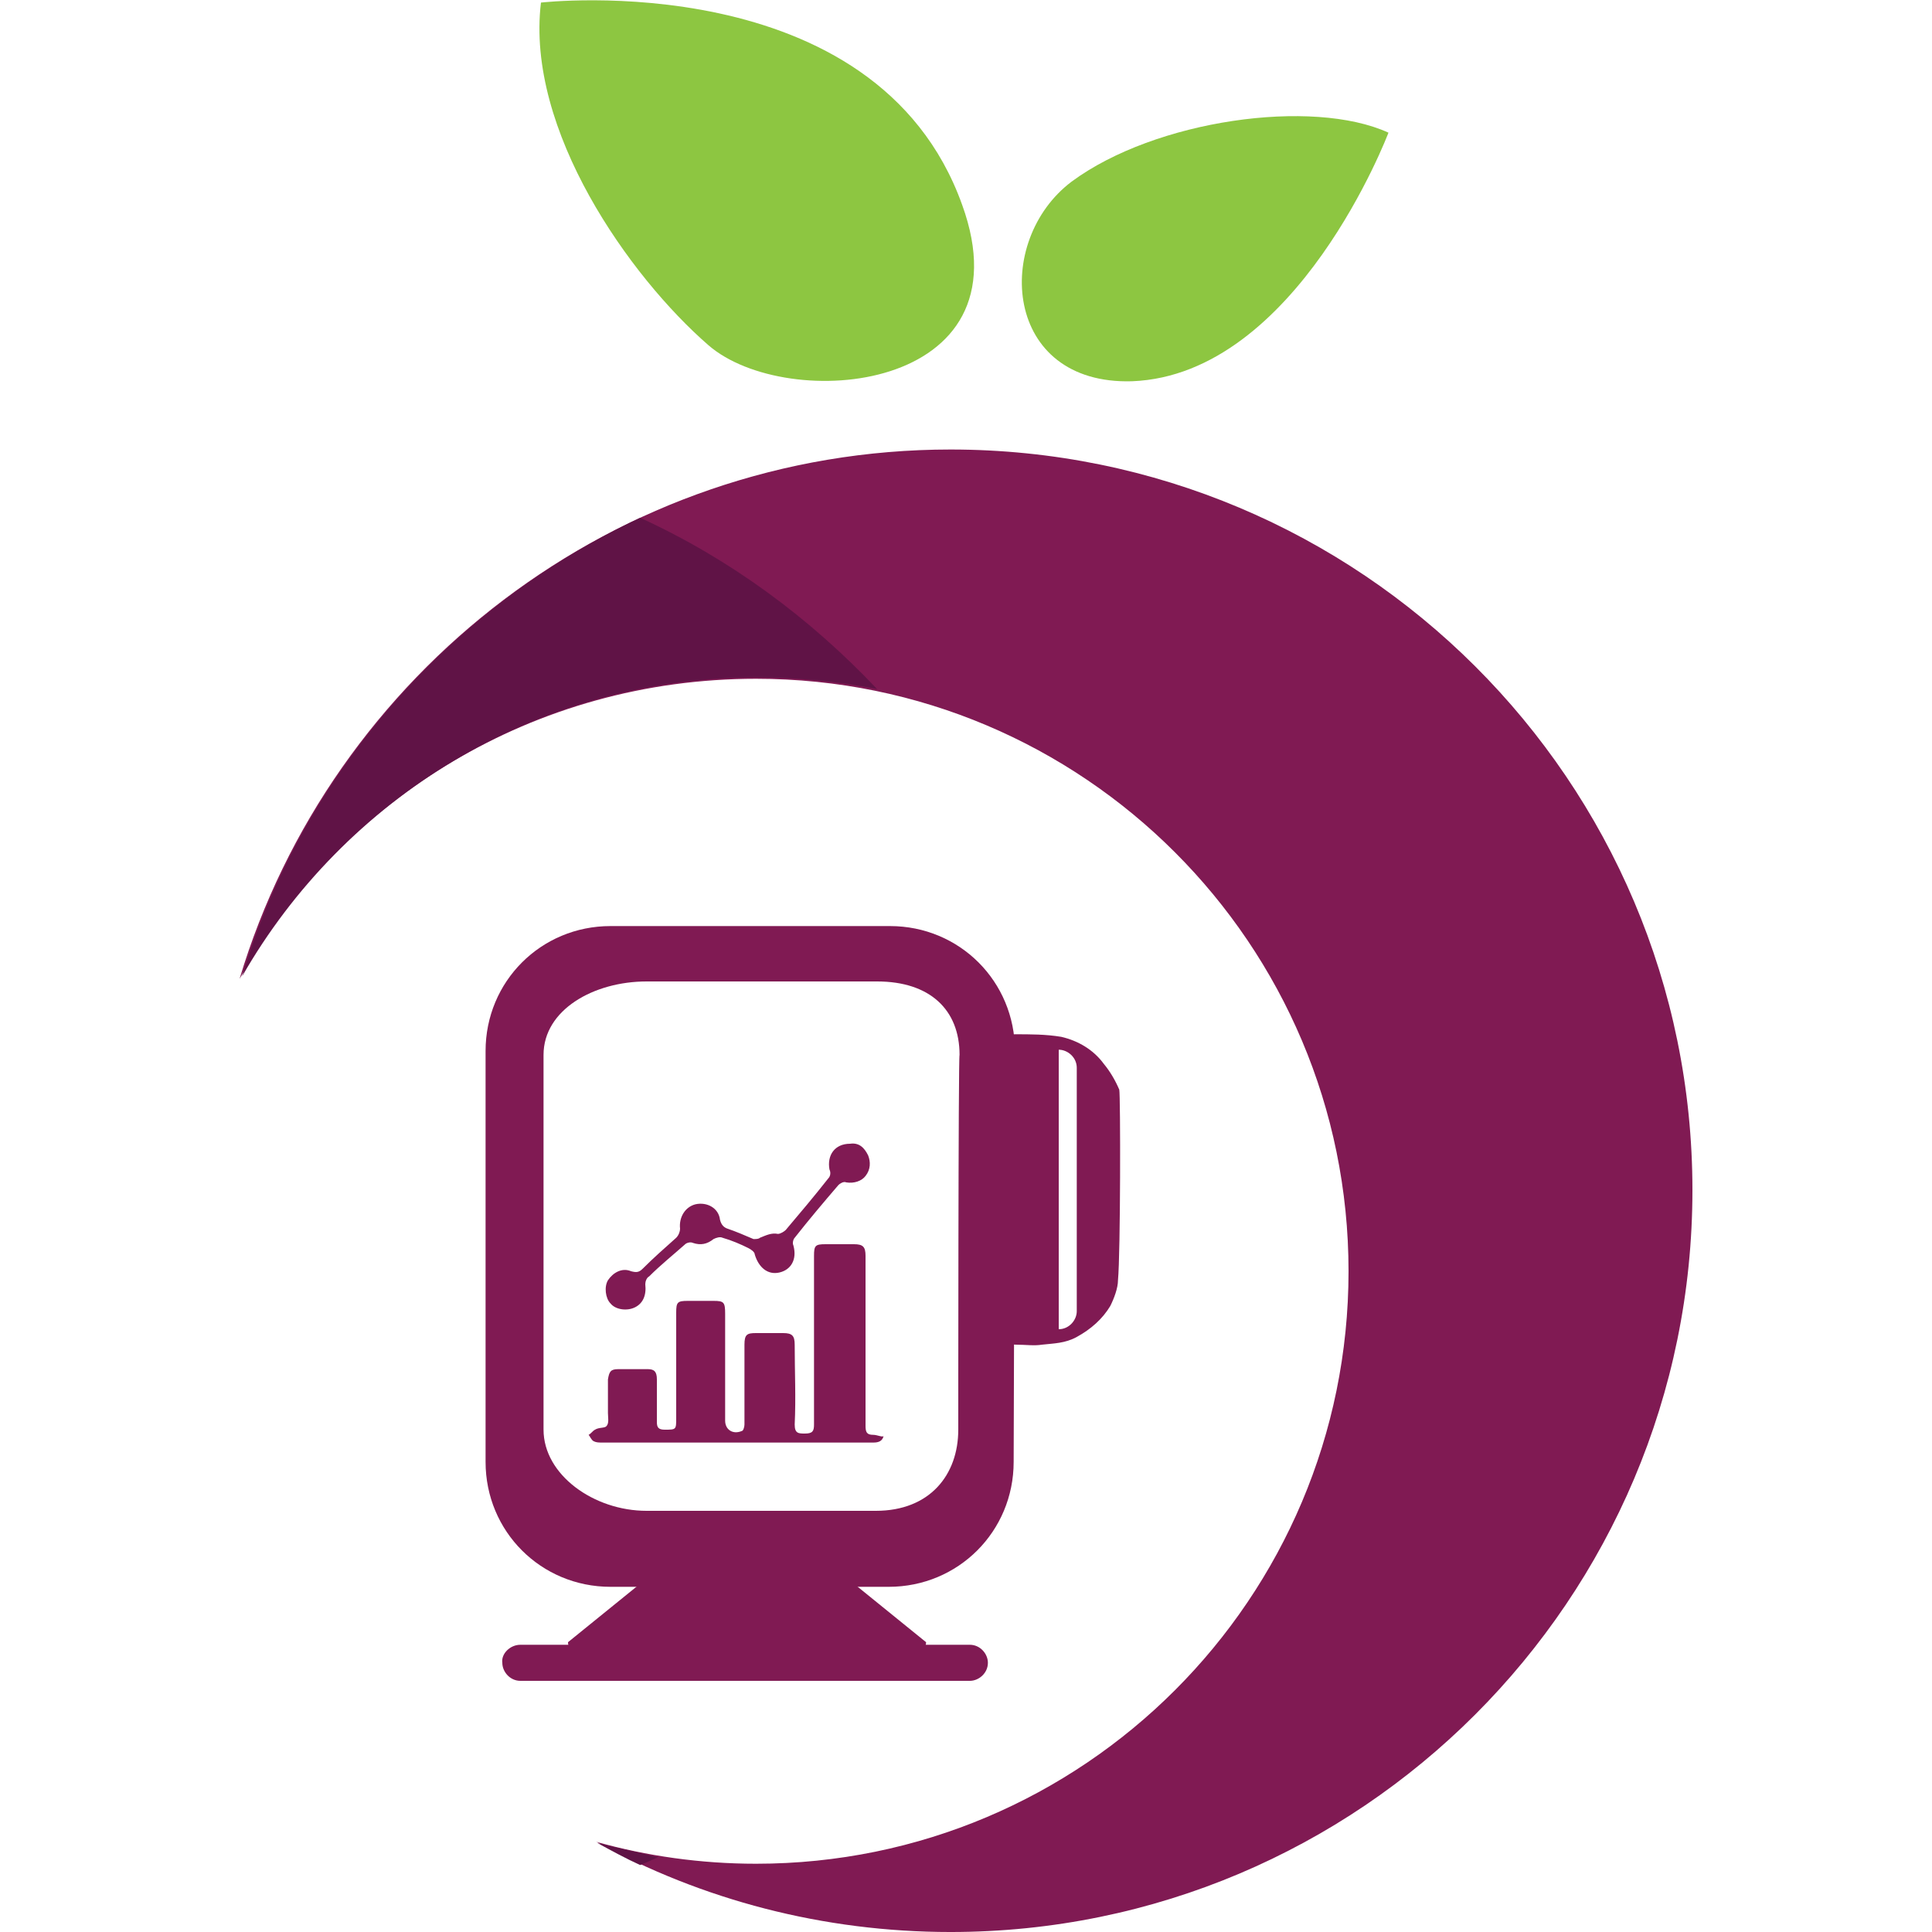 <?xml version="1.0" encoding="utf-8"?>
<!-- Generator: Adobe Illustrator 22.1.0, SVG Export Plug-In . SVG Version: 6.00 Build 0)  -->
<svg version="1.1" id="Layer_1" xmlns="http://www.w3.org/2000/svg" xmlns:xlink="http://www.w3.org/1999/xlink" x="0px" y="0px"
	 viewBox="0 0 150 150" style="enable-background:new 0 0 150 150;" xml:space="preserve">
<style type="text/css">
	.st0{fill:#801A53;}
	.st1{fill:#601346;}
	.st2{fill:#8DC641;}
</style>
<g>
	<path class="st0" d="M73.8,34.9c-26,0-48.1,17.4-55.2,41.1c7.9-13.9,22.8-23.3,40.1-23.3c25.4,0,46,20.6,46,46s-20.6,46-46,46
		c-4.3,0-8.5-0.6-12.4-1.7c8.2,4.5,17.6,7,27.5,7c31.8,0,57.6-25.8,57.6-57.6S105.6,34.9,73.8,34.9z"/>
	<g>
		<path class="st1" d="M58.7,52.6c3.2,0,6.3,0.3,9.4,0.9C62.9,48,56.7,43.4,49.7,40.2C35,47.1,23.5,60,18.8,75.8
			C26.7,62,41.6,52.6,58.7,52.6z"/>
		<path class="st1" d="M46.4,143.1c1.1,0.6,2.2,1.2,3.3,1.7c0.5-0.2,0.9-0.4,1.4-0.6C49.5,143.8,48,143.5,46.4,143.1z"/>
	</g>
	<g>
		<path class="st2" d="M42,0.2c0,0,26-3,32.7,15.7C80,30.5,61.1,32.1,55,26.8S40.8,10.1,42,0.2z"/>
		<path class="st2" d="M107.8,10.3c0,0-7.1,18.8-19.9,19.3c-10,0.3-10.8-10.9-4.7-15.5C89.7,9.3,101.9,7.6,107.8,10.3z"/>
	</g>
	<g>
		<path class="st0" d="M40.4,127.7h34.9c0.8,0,1.4,0.7,1.4,1.4c0,0.8-0.7,1.4-1.4,1.4H40.4c-0.8,0-1.4-0.7-1.4-1.4
			C38.9,128.4,39.6,127.7,40.4,127.7z"/>
		<path class="st0" d="M50.8,121.9h14.4c0.5,0,0.9,0.4,0.9,0.9l5.8,4.7c0,0.5-0.4,0.9-0.9,0.9h-26c-0.5,0-0.9-0.4-0.9-0.9l5.8-4.7
			C49.8,122.3,50.2,121.9,50.8,121.9z"/>
		<path class="st0" d="M86.9,84.6c-0.3-0.7-0.7-1.4-1.2-2c-0.8-1.1-2-1.8-3.3-2.1c-1.2-0.2-2.4-0.2-3.6-0.2c-0.9,0-1.1,0.3-1.1,1.2
			c0,2.3,0,12.4,0,14.8c0,2.3,0,4.6,0,6.9c0,0.9,0.3,1.2,1.2,1.2c0.7,0,1.4,0.1,2,0c0.9-0.1,1.8-0.1,2.7-0.6c1.1-0.6,2-1.4,2.6-2.4
			c0.3-0.6,0.6-1.4,0.6-2C87,97.3,87,85,86.9,84.6z M82.2,103.2L82.2,103.2V81.5l0,0c0.7,0,1.4,0.6,1.4,1.4v18.9
			C83.6,102.5,83,103.2,82.2,103.2z"/>
		<g>
			<g>
				<path class="st0" d="M67.8,111.4c-0.5,0-0.6-0.2-0.6-0.7c0-4.4,0-8.8,0-13.2c0-0.7-0.2-0.9-0.9-0.9c-0.7,0-1.4,0-2.2,0
					c-0.8,0-0.9,0.1-0.9,0.9c0,4.3,0,8.7,0,13.1c0,0.5-0.1,0.7-0.7,0.7c-0.5,0-0.8,0-0.8-0.7c0.1-2.1,0-4.1,0-6.2
					c0-0.7-0.2-0.9-0.9-0.9s-1.4,0-2.1,0c-0.7,0-0.9,0.1-0.9,0.9c0,2.1,0,4.1,0,6.2c0,0.2-0.1,0.5-0.2,0.5c-0.7,0.3-1.3-0.1-1.3-0.8
					c0-2.8,0-5.5,0-8.3c0-0.9-0.1-1-0.9-1c-0.7,0-1.4,0-2,0c-0.8,0-0.9,0.1-0.9,0.9c0,2.7,0,5.5,0,8.2c0,0.9,0,0.9-0.9,0.9
					c-0.5,0-0.6-0.2-0.6-0.6c0-1.1,0-2.2,0-3.3c0-0.6-0.2-0.8-0.7-0.8c-0.7,0-1.5,0-2.3,0c-0.6,0-0.7,0.2-0.8,0.8c0,0.9,0,1.8,0,2.6
					c0,0.3,0.1,0.8-0.1,1c-0.1,0.2-0.6,0.1-0.9,0.3c-0.2,0.1-0.3,0.3-0.5,0.4c0.1,0.1,0.2,0.4,0.4,0.5c0.2,0.1,0.4,0.1,0.7,0.1
					c3.5,0,7,0,10.4,0c0.5,0,0.9,0,1.4,0c3.1,0,6.2,0,9.2,0c0.4,0,0.7-0.1,0.8-0.5C68.5,111.6,68.1,111.4,67.8,111.4z M49.3,101.5
					c0.6-0.3,0.9-0.9,0.8-1.8c0-0.2,0.1-0.5,0.3-0.6c0.9-0.9,1.9-1.7,2.8-2.5c0.1-0.1,0.4-0.2,0.6-0.1c0.6,0.2,1.1,0.1,1.6-0.3
					c0.2-0.1,0.5-0.2,0.7-0.1c0.7,0.2,1.4,0.5,2,0.8c0.2,0.1,0.5,0.3,0.5,0.5c0.3,1,1,1.6,1.9,1.4c0.9-0.2,1.4-1,1.1-2.1
					c-0.1-0.2,0-0.5,0.1-0.6c1.1-1.4,2.2-2.7,3.4-4.1c0.1-0.1,0.4-0.3,0.6-0.2c0.6,0.1,1.2-0.1,1.5-0.5c0.4-0.5,0.4-1.1,0.2-1.6
					c-0.3-0.6-0.7-1-1.4-0.9c-1.2,0-1.8,0.9-1.6,2c0.1,0.2,0.1,0.5-0.1,0.7c-1.1,1.4-2.2,2.7-3.3,4c-0.1,0.1-0.4,0.3-0.6,0.3
					c-0.5-0.1-0.9,0.1-1.4,0.3c-0.1,0.1-0.3,0.1-0.5,0.1c-0.7-0.3-1.4-0.6-2-0.8c-0.3-0.1-0.5-0.3-0.6-0.7c-0.1-0.9-1-1.4-1.9-1.2
					c-0.8,0.2-1.3,1-1.2,1.9c0,0.2-0.1,0.5-0.3,0.7c-0.9,0.8-1.8,1.6-2.6,2.4c-0.3,0.3-0.5,0.3-0.9,0.2c-0.7-0.3-1.4,0.1-1.8,0.7
					c-0.3,0.5-0.2,1.4,0.2,1.8C47.8,101.7,48.7,101.8,49.3,101.5z"/>
			</g>
		</g>
		<path class="st0" d="M78.8,81.6c0-5.4-4.3-9.7-9.7-9.7H47.4c-5.4,0-9.7,4.3-9.7,9.7v31.9c0,5.4,4.3,9.7,9.7,9.7h21.6
			c5.4,0,9.7-4.3,9.7-9.7L78.8,81.6L78.8,81.6z M74.4,111c0,3.5-2.2,6.3-6.4,6.3H50.2c-4.1,0-8-2.8-8-6.3V81.9c0-3.5,3.9-5.7,8-5.7
			h17.9c4.1,0,6.4,2.2,6.4,5.7C74.4,81.9,74.4,111,74.4,111z"/>
	</g>
</g>
</svg>
